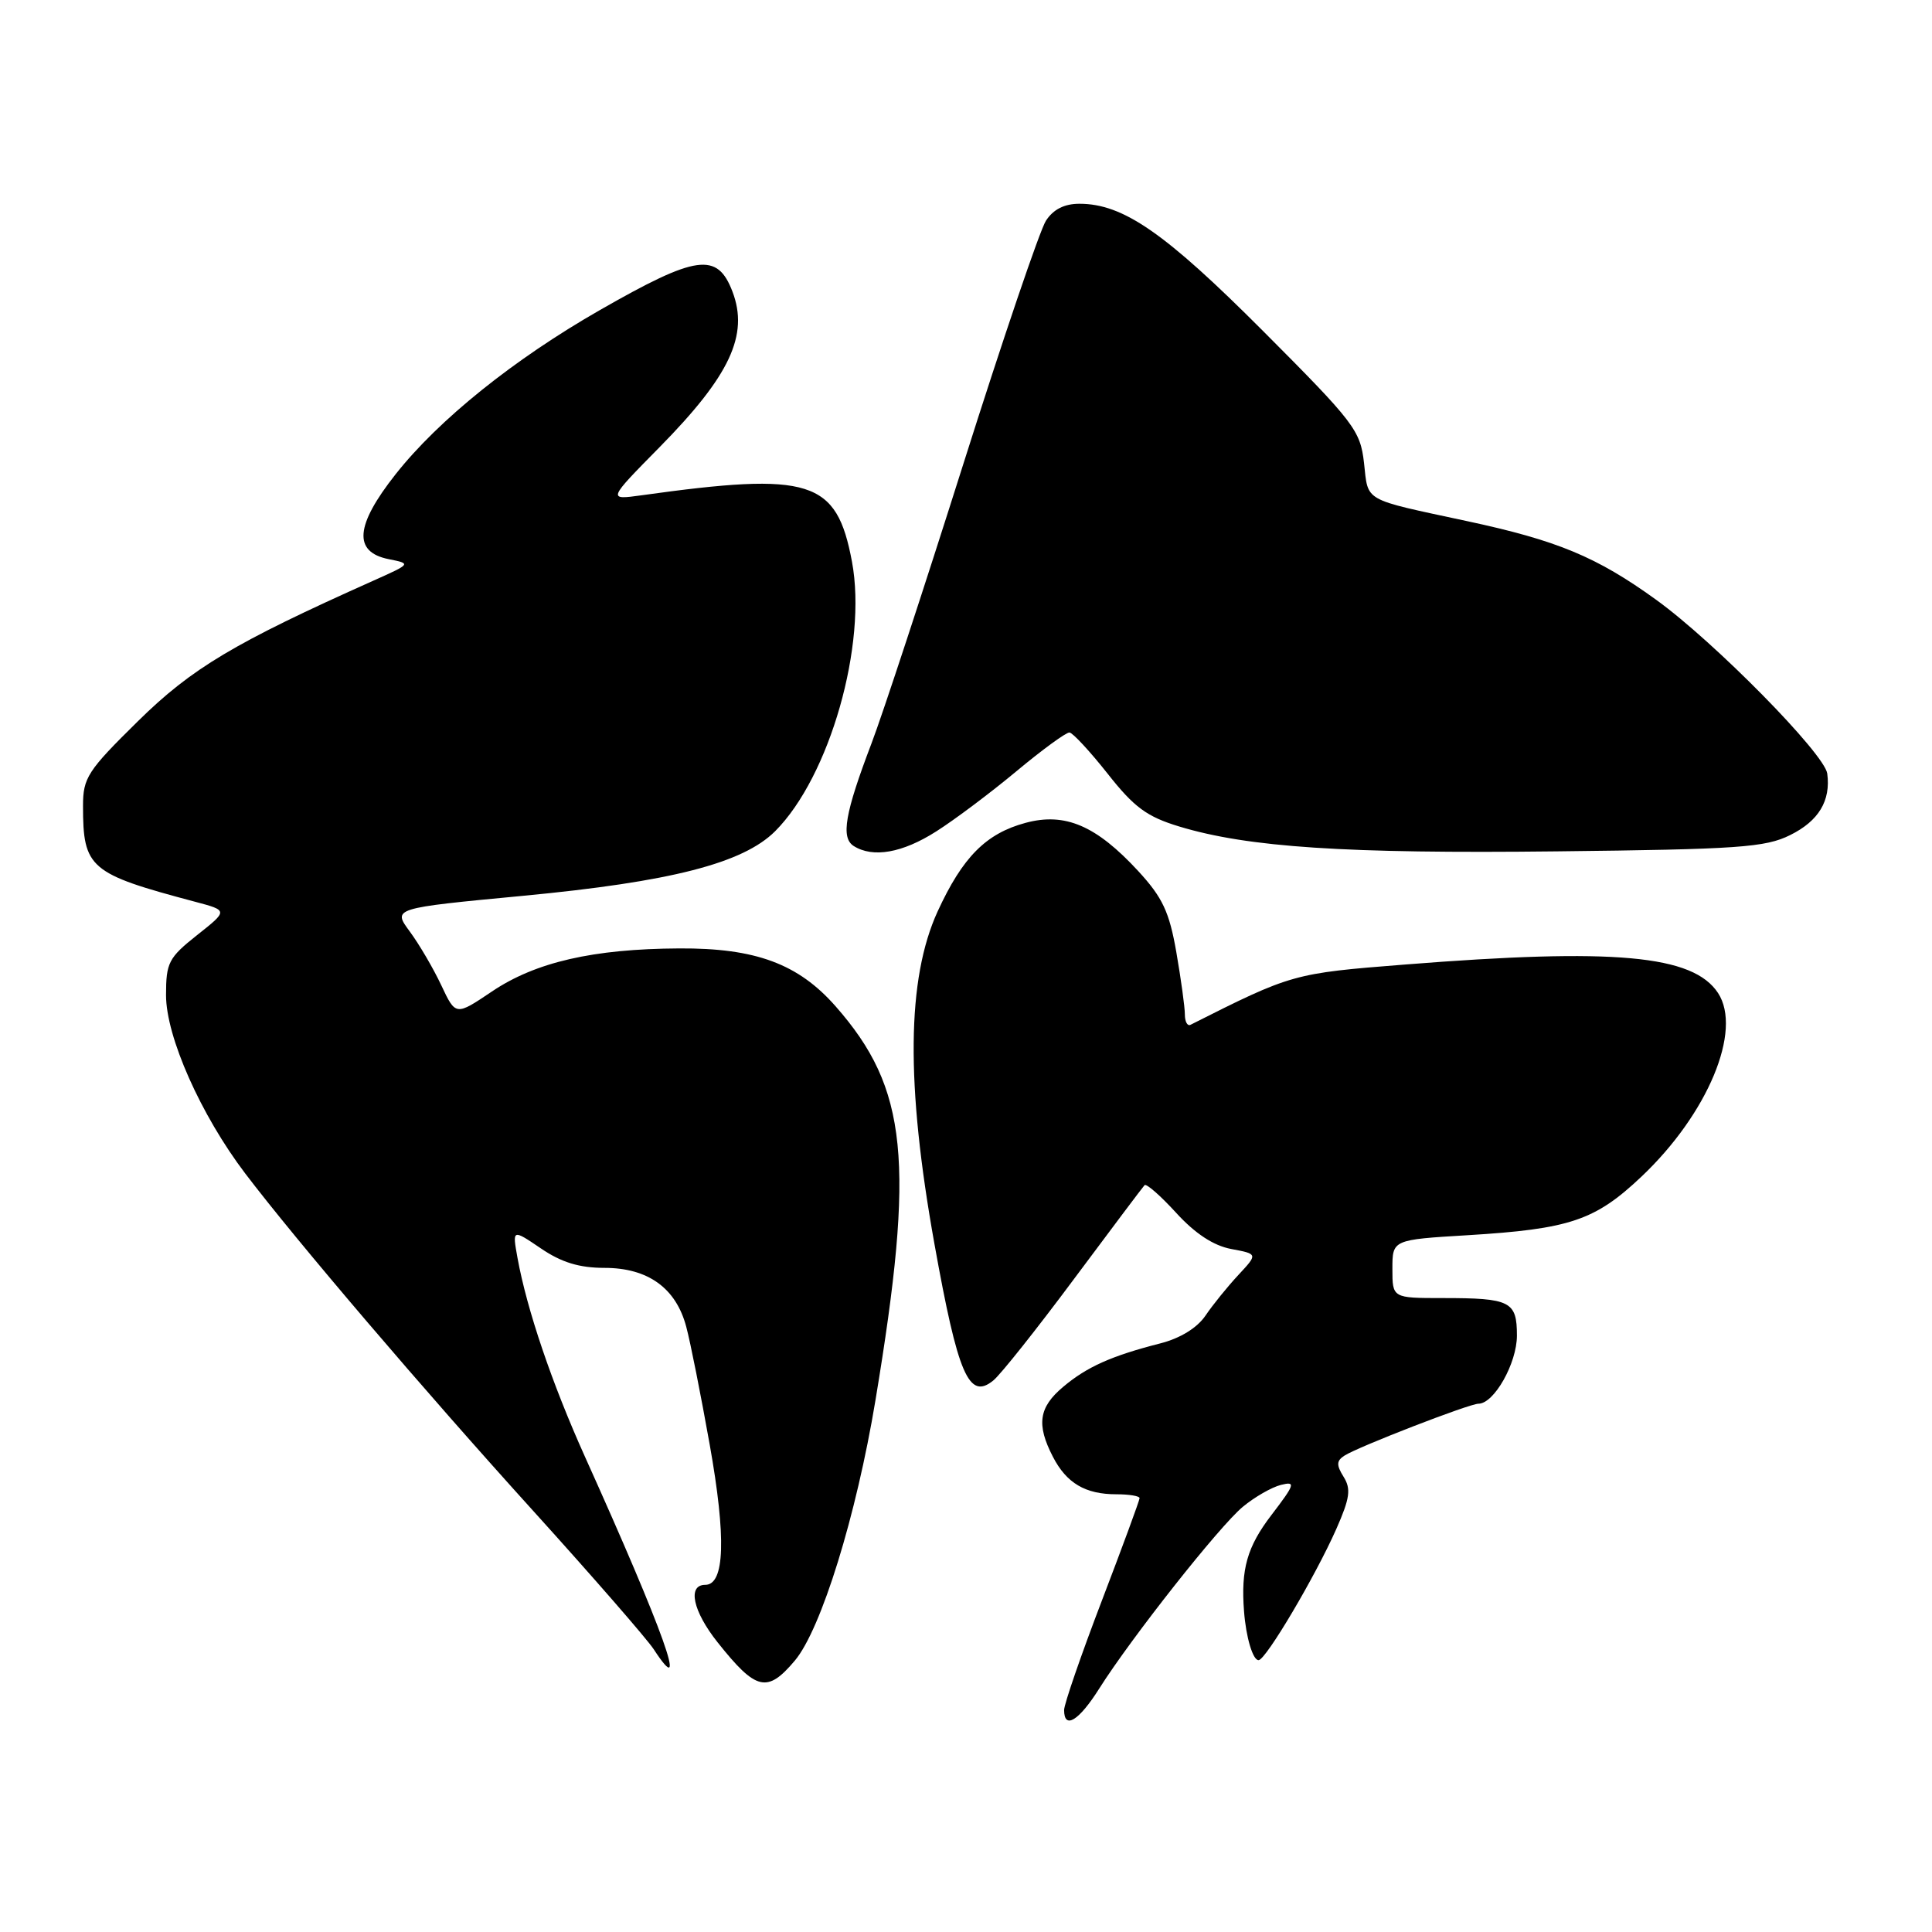<?xml version="1.0" encoding="UTF-8" standalone="no"?>
<!DOCTYPE svg PUBLIC "-//W3C//DTD SVG 1.1//EN" "http://www.w3.org/Graphics/SVG/1.1/DTD/svg11.dtd" >
<svg xmlns="http://www.w3.org/2000/svg" xmlns:xlink="http://www.w3.org/1999/xlink" version="1.1" viewBox="0 0 256 256">
 <g >
 <path fill="currentColor"
d=" M 145.65 223.75 C 149.90 217.02 161.58 202.22 164.68 199.66 C 166.23 198.37 168.50 197.07 169.72 196.76 C 171.72 196.26 171.61 196.64 168.47 200.75 C 165.25 204.96 164.41 207.91 164.84 213.50 C 165.10 216.95 166.01 220.00 166.77 219.98 C 167.73 219.96 174.31 208.84 177.08 202.57 C 178.87 198.51 179.04 197.29 178.03 195.68 C 177.06 194.12 177.08 193.56 178.16 192.87 C 179.98 191.70 194.70 186.00 195.90 186.00 C 197.97 186.00 201.00 180.64 201.00 176.97 C 201.00 172.43 200.14 172.00 191.17 172.00 C 184.50 172.00 184.50 172.00 184.50 168.14 C 184.50 164.27 184.50 164.27 194.50 163.67 C 208.00 162.85 211.36 161.72 217.49 155.92 C 226.29 147.60 230.90 136.55 227.65 131.58 C 224.34 126.54 213.97 125.60 186.11 127.81 C 171.36 128.97 171.14 129.04 157.75 135.79 C 157.34 136.00 157.00 135.38 157.00 134.42 C 157.00 133.45 156.49 129.74 155.87 126.17 C 154.94 120.82 154.04 118.92 150.83 115.43 C 145.26 109.39 141.13 107.62 135.90 109.03 C 130.65 110.44 127.55 113.57 124.24 120.77 C 120.15 129.71 120.01 143.63 123.82 164.84 C 126.94 182.22 128.39 185.57 131.63 182.91 C 132.58 182.14 137.38 176.10 142.29 169.50 C 147.21 162.90 151.42 157.29 151.66 157.04 C 151.89 156.79 153.78 158.44 155.85 160.71 C 158.36 163.46 160.80 165.06 163.15 165.50 C 166.68 166.16 166.68 166.16 164.09 168.94 C 162.67 170.47 160.70 172.89 159.73 174.33 C 158.62 175.96 156.37 177.34 153.73 178.01 C 147.27 179.66 144.01 181.12 140.87 183.77 C 137.64 186.48 137.31 188.76 139.51 193.02 C 141.32 196.53 143.81 198.00 147.93 198.00 C 149.62 198.00 151.00 198.23 151.00 198.51 C 151.00 198.79 148.75 204.91 146.00 212.10 C 143.25 219.29 141.00 225.81 141.00 226.59 C 141.00 229.22 142.96 228.02 145.65 223.75 Z  M 105.32 220.04 C 108.81 215.88 113.47 200.84 116.01 185.50 C 121.26 153.85 120.29 144.23 110.74 133.36 C 105.78 127.71 100.12 125.61 90.00 125.67 C 78.60 125.73 70.97 127.48 65.18 131.38 C 60.38 134.61 60.38 134.61 58.47 130.55 C 57.42 128.32 55.54 125.11 54.29 123.42 C 52.02 120.34 52.02 120.34 69.31 118.70 C 88.90 116.84 98.45 114.39 102.71 110.14 C 109.94 102.90 114.94 85.39 112.89 74.42 C 110.86 63.58 107.44 62.50 85.00 65.63 C 80.50 66.25 80.50 66.25 87.42 59.23 C 96.72 49.78 99.24 44.40 97.06 38.65 C 95.05 33.37 92.31 33.75 79.50 41.08 C 68.07 47.62 58.13 55.61 52.42 62.84 C 47.06 69.63 46.77 73.14 51.50 74.09 C 54.50 74.69 54.50 74.69 49.50 76.93 C 31.02 85.19 25.41 88.54 18.27 95.57 C 11.60 102.13 11.00 103.06 11.00 106.79 C 11.00 115.05 11.85 115.77 25.86 119.49 C 30.23 120.65 30.23 120.65 26.11 123.91 C 22.34 126.90 22.00 127.56 22.00 131.86 C 22.00 137.37 26.60 147.73 32.50 155.50 C 39.23 164.36 56.06 184.09 70.69 200.24 C 78.53 208.90 85.69 217.13 86.61 218.52 C 91.42 225.88 88.02 216.34 77.50 193.00 C 73.14 183.32 69.82 173.55 68.57 166.67 C 67.88 162.85 67.88 162.85 71.67 165.42 C 74.40 167.28 76.77 168.00 80.10 168.00 C 85.86 168.00 89.57 170.67 90.93 175.80 C 91.48 177.84 92.87 184.86 94.04 191.42 C 96.24 203.76 96.04 210.00 93.45 210.00 C 91.06 210.00 91.80 213.48 95.08 217.61 C 100.19 224.04 101.66 224.38 105.32 220.04 Z  M 124.05 110.17 C 126.50 108.62 131.29 105.02 134.71 102.17 C 138.12 99.33 141.27 97.03 141.71 97.06 C 142.14 97.09 144.42 99.55 146.77 102.52 C 150.28 106.98 151.97 108.22 156.27 109.52 C 165.39 112.28 178.28 113.13 206.28 112.81 C 230.35 112.54 233.93 112.29 237.21 110.65 C 240.99 108.78 242.60 106.10 242.12 102.50 C 241.76 99.87 227.14 85.02 219.43 79.46 C 211.55 73.77 206.34 71.61 194.34 69.04 C 180.46 66.06 181.32 66.55 180.74 61.35 C 180.25 57.02 179.46 55.99 167.37 43.87 C 154.37 30.84 148.83 27.00 143.03 27.00 C 141.03 27.00 139.57 27.74 138.59 29.25 C 137.79 30.49 132.86 45.00 127.64 61.50 C 122.42 78.00 116.95 94.65 115.48 98.50 C 111.96 107.74 111.39 111.00 113.12 112.10 C 115.67 113.71 119.58 113.02 124.05 110.17 Z "/>
</g>
</svg>